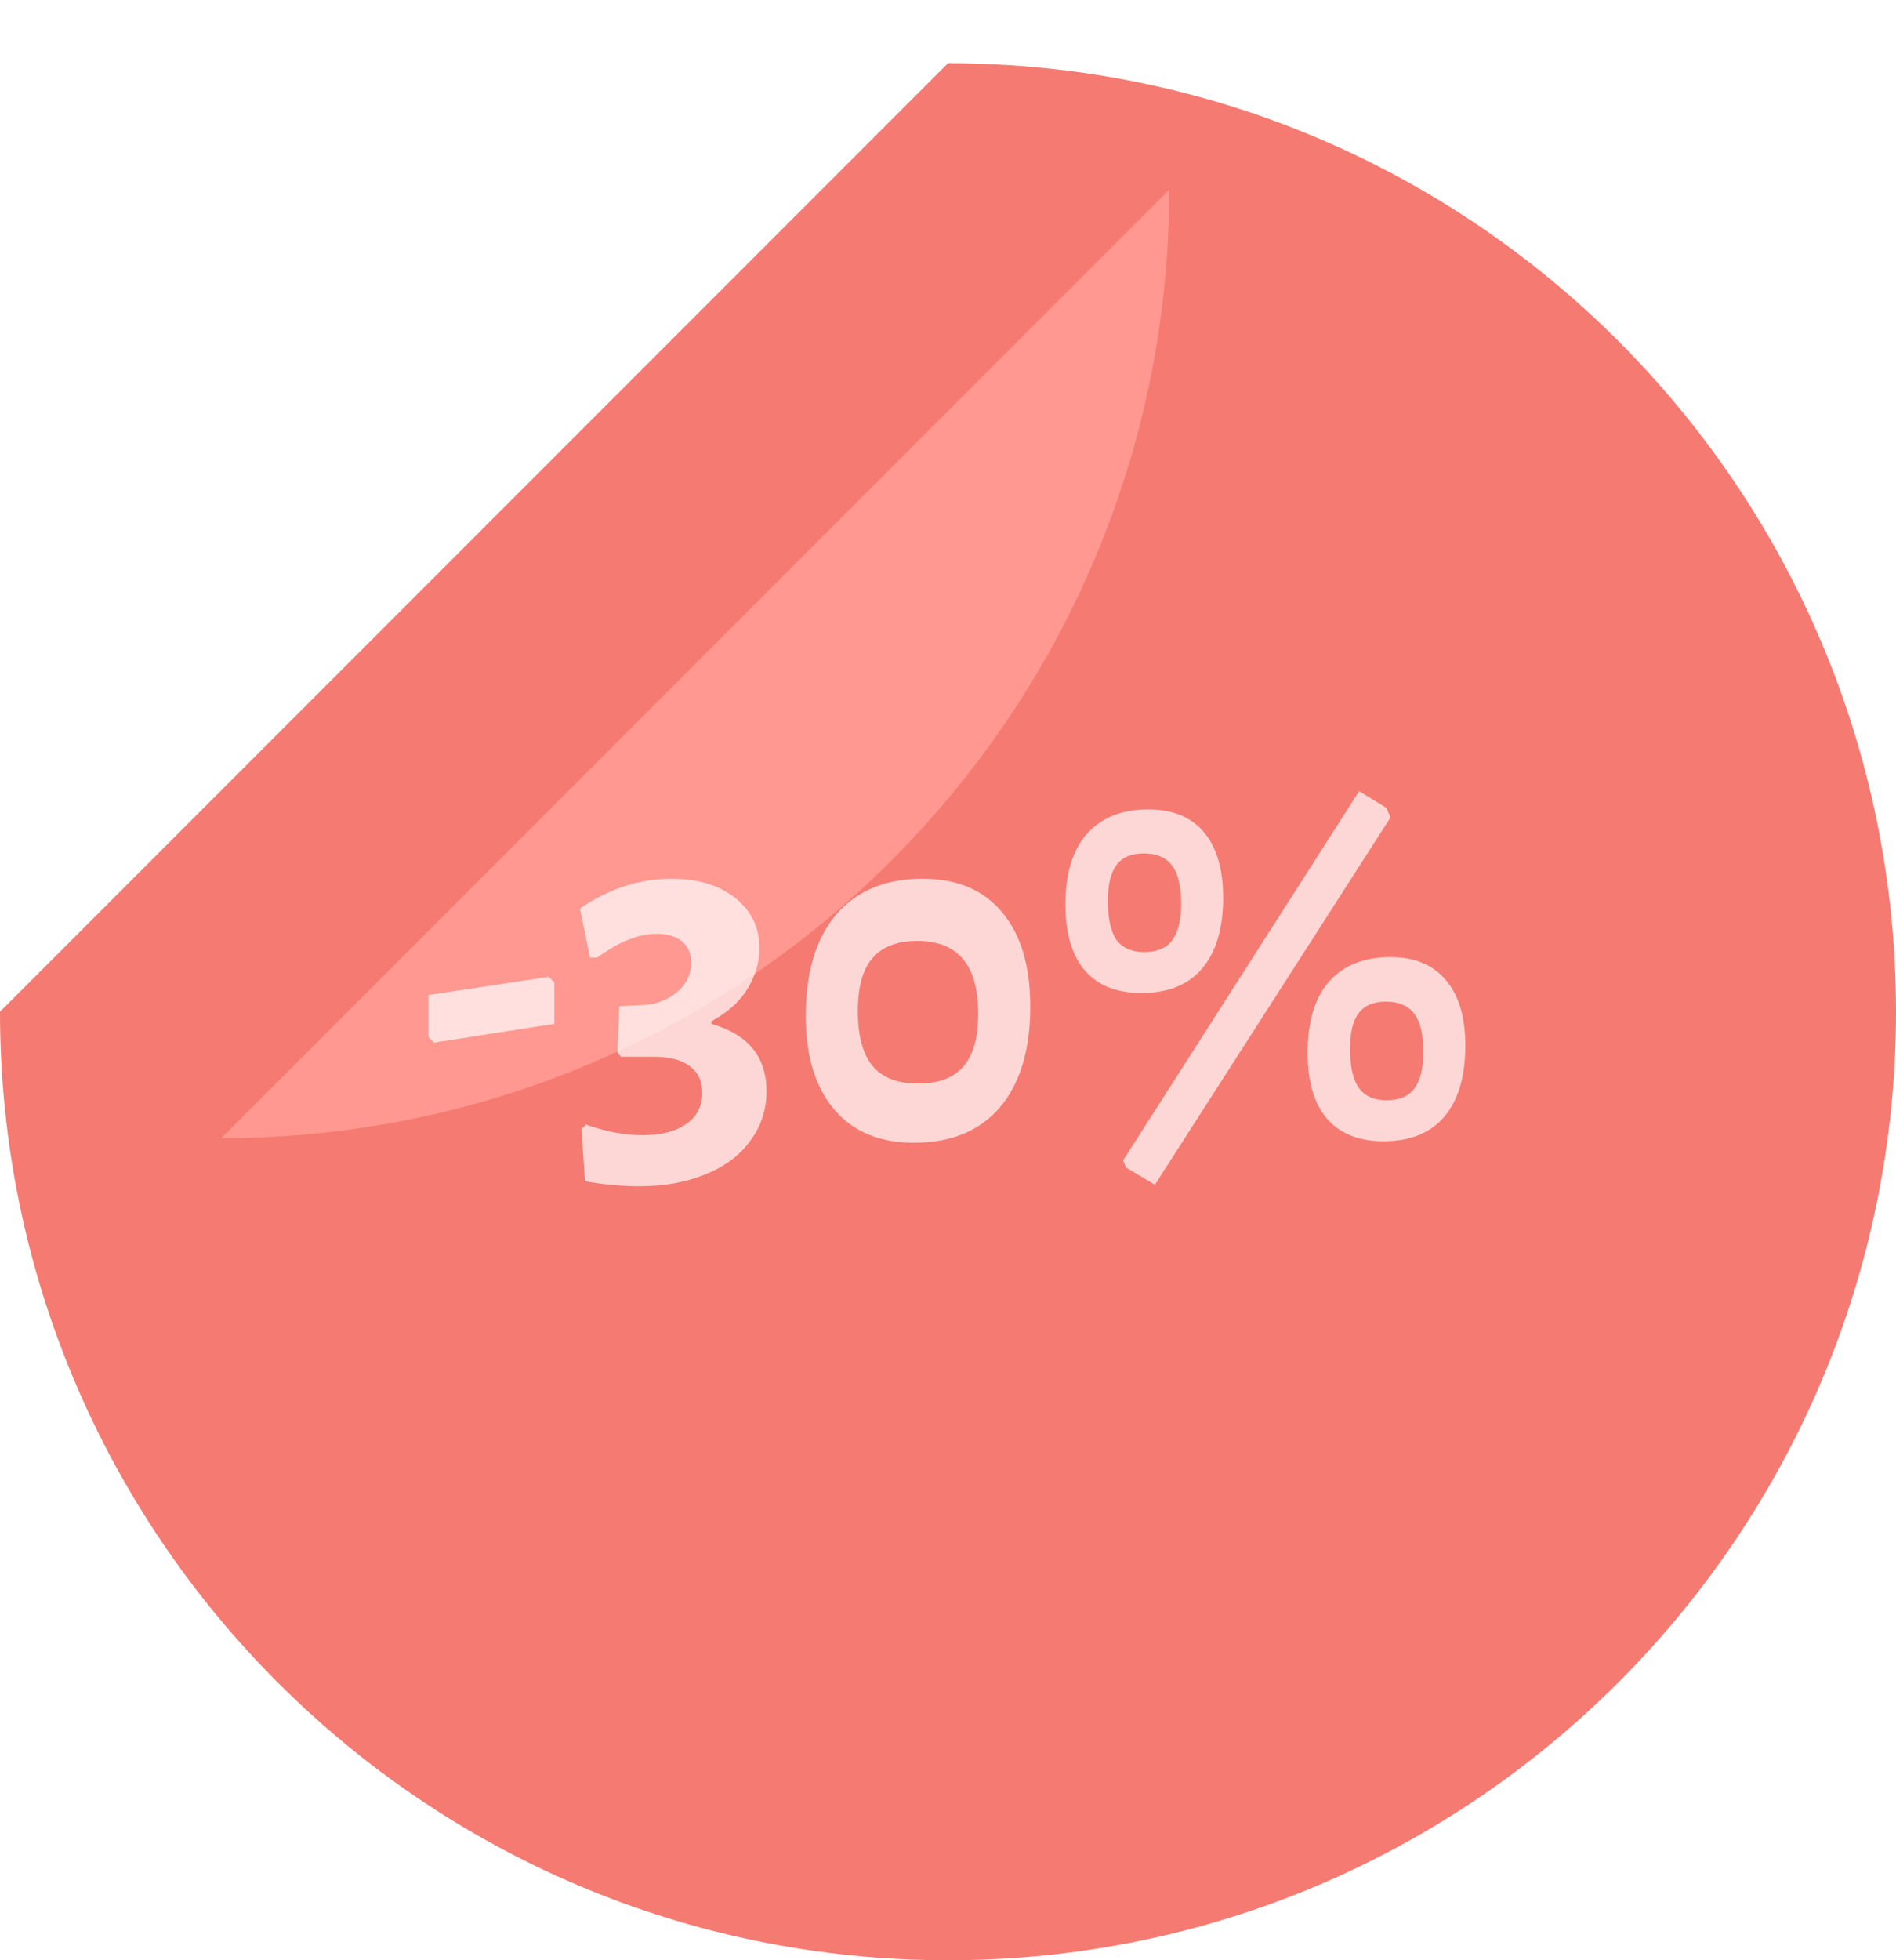 <svg width="60" height="62" viewBox="0 0 60 62" fill="none" xmlns="http://www.w3.org/2000/svg">
<g clip-path="url(#clip0)">
<path fill-rule="evenodd" clip-rule="evenodd" d="M0 32C0 48.569 13.431 62 30 62C46.569 62 60 48.569 60 32C60 15.431 46.569 2 30 2L0 32Z" fill="#F57A71"/>
<g filter="url(#filter0_dd)">
<path fill-rule="evenodd" clip-rule="evenodd" d="M30 2C30 18.569 16.569 32 0 32L30 2Z" fill="#FF9890"/>
</g>
<path opacity="0.7" d="M17.541 31.072V32.384L13.733 32.976L13.557 32.8V31.472L17.365 30.896L17.541 31.072ZM21.248 27.792C22.08 27.792 22.752 27.995 23.264 28.4C23.776 28.805 24.032 29.333 24.032 29.984C24.032 30.421 23.91 30.848 23.664 31.264C23.419 31.669 23.035 32.016 22.512 32.304V32.384C23.675 32.715 24.256 33.424 24.256 34.512C24.256 35.099 24.086 35.621 23.744 36.08C23.414 36.539 22.944 36.891 22.336 37.136C21.728 37.392 21.03 37.52 20.24 37.52C19.675 37.52 19.099 37.467 18.512 37.36L18.4 35.712L18.544 35.568C19.174 35.792 19.766 35.904 20.32 35.904C20.918 35.904 21.382 35.787 21.712 35.552C22.054 35.317 22.224 34.987 22.224 34.56C22.224 34.208 22.102 33.936 21.856 33.744C21.611 33.541 21.248 33.435 20.768 33.424H19.648L19.536 33.28L19.6 31.824L20.304 31.792C20.71 31.781 21.072 31.653 21.392 31.408C21.712 31.152 21.872 30.832 21.872 30.448C21.872 30.16 21.776 29.936 21.584 29.776C21.392 29.616 21.126 29.536 20.784 29.536C20.486 29.536 20.182 29.6 19.872 29.728C19.574 29.845 19.248 30.032 18.896 30.288H18.672L18.352 28.736C19.27 28.107 20.235 27.792 21.248 27.792ZM29.195 27.792C30.283 27.792 31.12 28.144 31.707 28.848C32.304 29.552 32.603 30.549 32.603 31.84C32.603 33.205 32.283 34.267 31.643 35.024C31.003 35.771 30.096 36.144 28.923 36.144C27.835 36.144 26.992 35.792 26.395 35.088C25.798 34.384 25.499 33.397 25.499 32.128C25.499 30.752 25.819 29.685 26.459 28.928C27.11 28.171 28.022 27.792 29.195 27.792ZM29.035 29.76C28.395 29.76 27.92 29.941 27.611 30.304C27.302 30.656 27.147 31.216 27.147 31.984C27.147 32.763 27.302 33.339 27.611 33.712C27.92 34.085 28.4 34.272 29.051 34.272C29.691 34.272 30.166 34.096 30.475 33.744C30.795 33.381 30.955 32.827 30.955 32.08C30.955 31.291 30.795 30.709 30.475 30.336C30.155 29.952 29.675 29.76 29.035 29.76ZM43.875 25.552L44.003 25.856L36.547 37.472L35.635 36.928L35.539 36.704L43.011 25.024L43.875 25.552ZM36.339 25.6C37.107 25.6 37.693 25.84 38.099 26.32C38.504 26.8 38.707 27.493 38.707 28.4C38.707 29.371 38.483 30.117 38.035 30.64C37.597 31.152 36.957 31.408 36.115 31.408C35.336 31.408 34.739 31.168 34.323 30.688C33.917 30.208 33.715 29.515 33.715 28.608C33.715 27.637 33.939 26.896 34.387 26.384C34.845 25.861 35.496 25.6 36.339 25.6ZM36.195 26.992C35.8 26.992 35.512 27.115 35.331 27.36C35.149 27.605 35.059 27.984 35.059 28.496C35.059 29.051 35.149 29.461 35.331 29.728C35.523 29.984 35.816 30.112 36.211 30.112C36.616 30.112 36.909 29.989 37.091 29.744C37.283 29.488 37.379 29.104 37.379 28.592C37.379 28.037 37.283 27.632 37.091 27.376C36.899 27.12 36.6 26.992 36.195 26.992ZM44.003 30.272C44.771 30.272 45.357 30.517 45.763 31.008C46.168 31.488 46.371 32.176 46.371 33.072C46.371 34.053 46.147 34.805 45.699 35.328C45.261 35.84 44.621 36.096 43.779 36.096C43 36.096 42.403 35.856 41.987 35.376C41.581 34.896 41.379 34.203 41.379 33.296C41.379 32.315 41.603 31.568 42.051 31.056C42.509 30.533 43.16 30.272 44.003 30.272ZM43.859 31.68C43.464 31.68 43.176 31.803 42.995 32.048C42.813 32.283 42.723 32.661 42.723 33.184C42.723 33.728 42.813 34.133 42.995 34.4C43.187 34.667 43.48 34.8 43.875 34.8C44.28 34.8 44.573 34.677 44.755 34.432C44.947 34.176 45.043 33.787 45.043 33.264C45.043 32.72 44.947 32.32 44.755 32.064C44.563 31.808 44.264 31.68 43.859 31.68Z" fill="white"/>
</g>
<defs>
<filter id="filter0_dd" x="-8" y="-8" width="56" height="56" filterUnits="userSpaceOnUse" color-interpolation-filters="sRGB">
<feFlood flood-opacity="0" result="BackgroundImageFix"/>
<feColorMatrix in="SourceAlpha" type="matrix" values="0 0 0 0 0 0 0 0 0 0 0 0 0 0 0 0 0 0 127 0"/>
<feOffset dx="5" dy="3"/>
<feGaussianBlur stdDeviation="6.5"/>
<feColorMatrix type="matrix" values="0 0 0 0 0.576 0 0 0 0 0 0 0 0 0 0 0 0 0 0.44 0"/>
<feBlend mode="normal" in2="BackgroundImageFix" result="effect1_dropShadow"/>
<feColorMatrix in="SourceAlpha" type="matrix" values="0 0 0 0 0 0 0 0 0 0 0 0 0 0 0 0 0 0 127 0"/>
<feOffset dx="2" dy="1"/>
<feGaussianBlur stdDeviation="2"/>
<feColorMatrix type="matrix" values="0 0 0 0 0.576 0 0 0 0 0 0 0 0 0 0 0 0 0 0.141 0"/>
<feBlend mode="normal" in2="effect1_dropShadow" result="effect2_dropShadow"/>
<feBlend mode="normal" in="SourceGraphic" in2="effect2_dropShadow" result="shape"/>
</filter>
<clipPath id="clip0">
<rect width="60" height="62" fill="white"/>
</clipPath>
</defs>
</svg>
